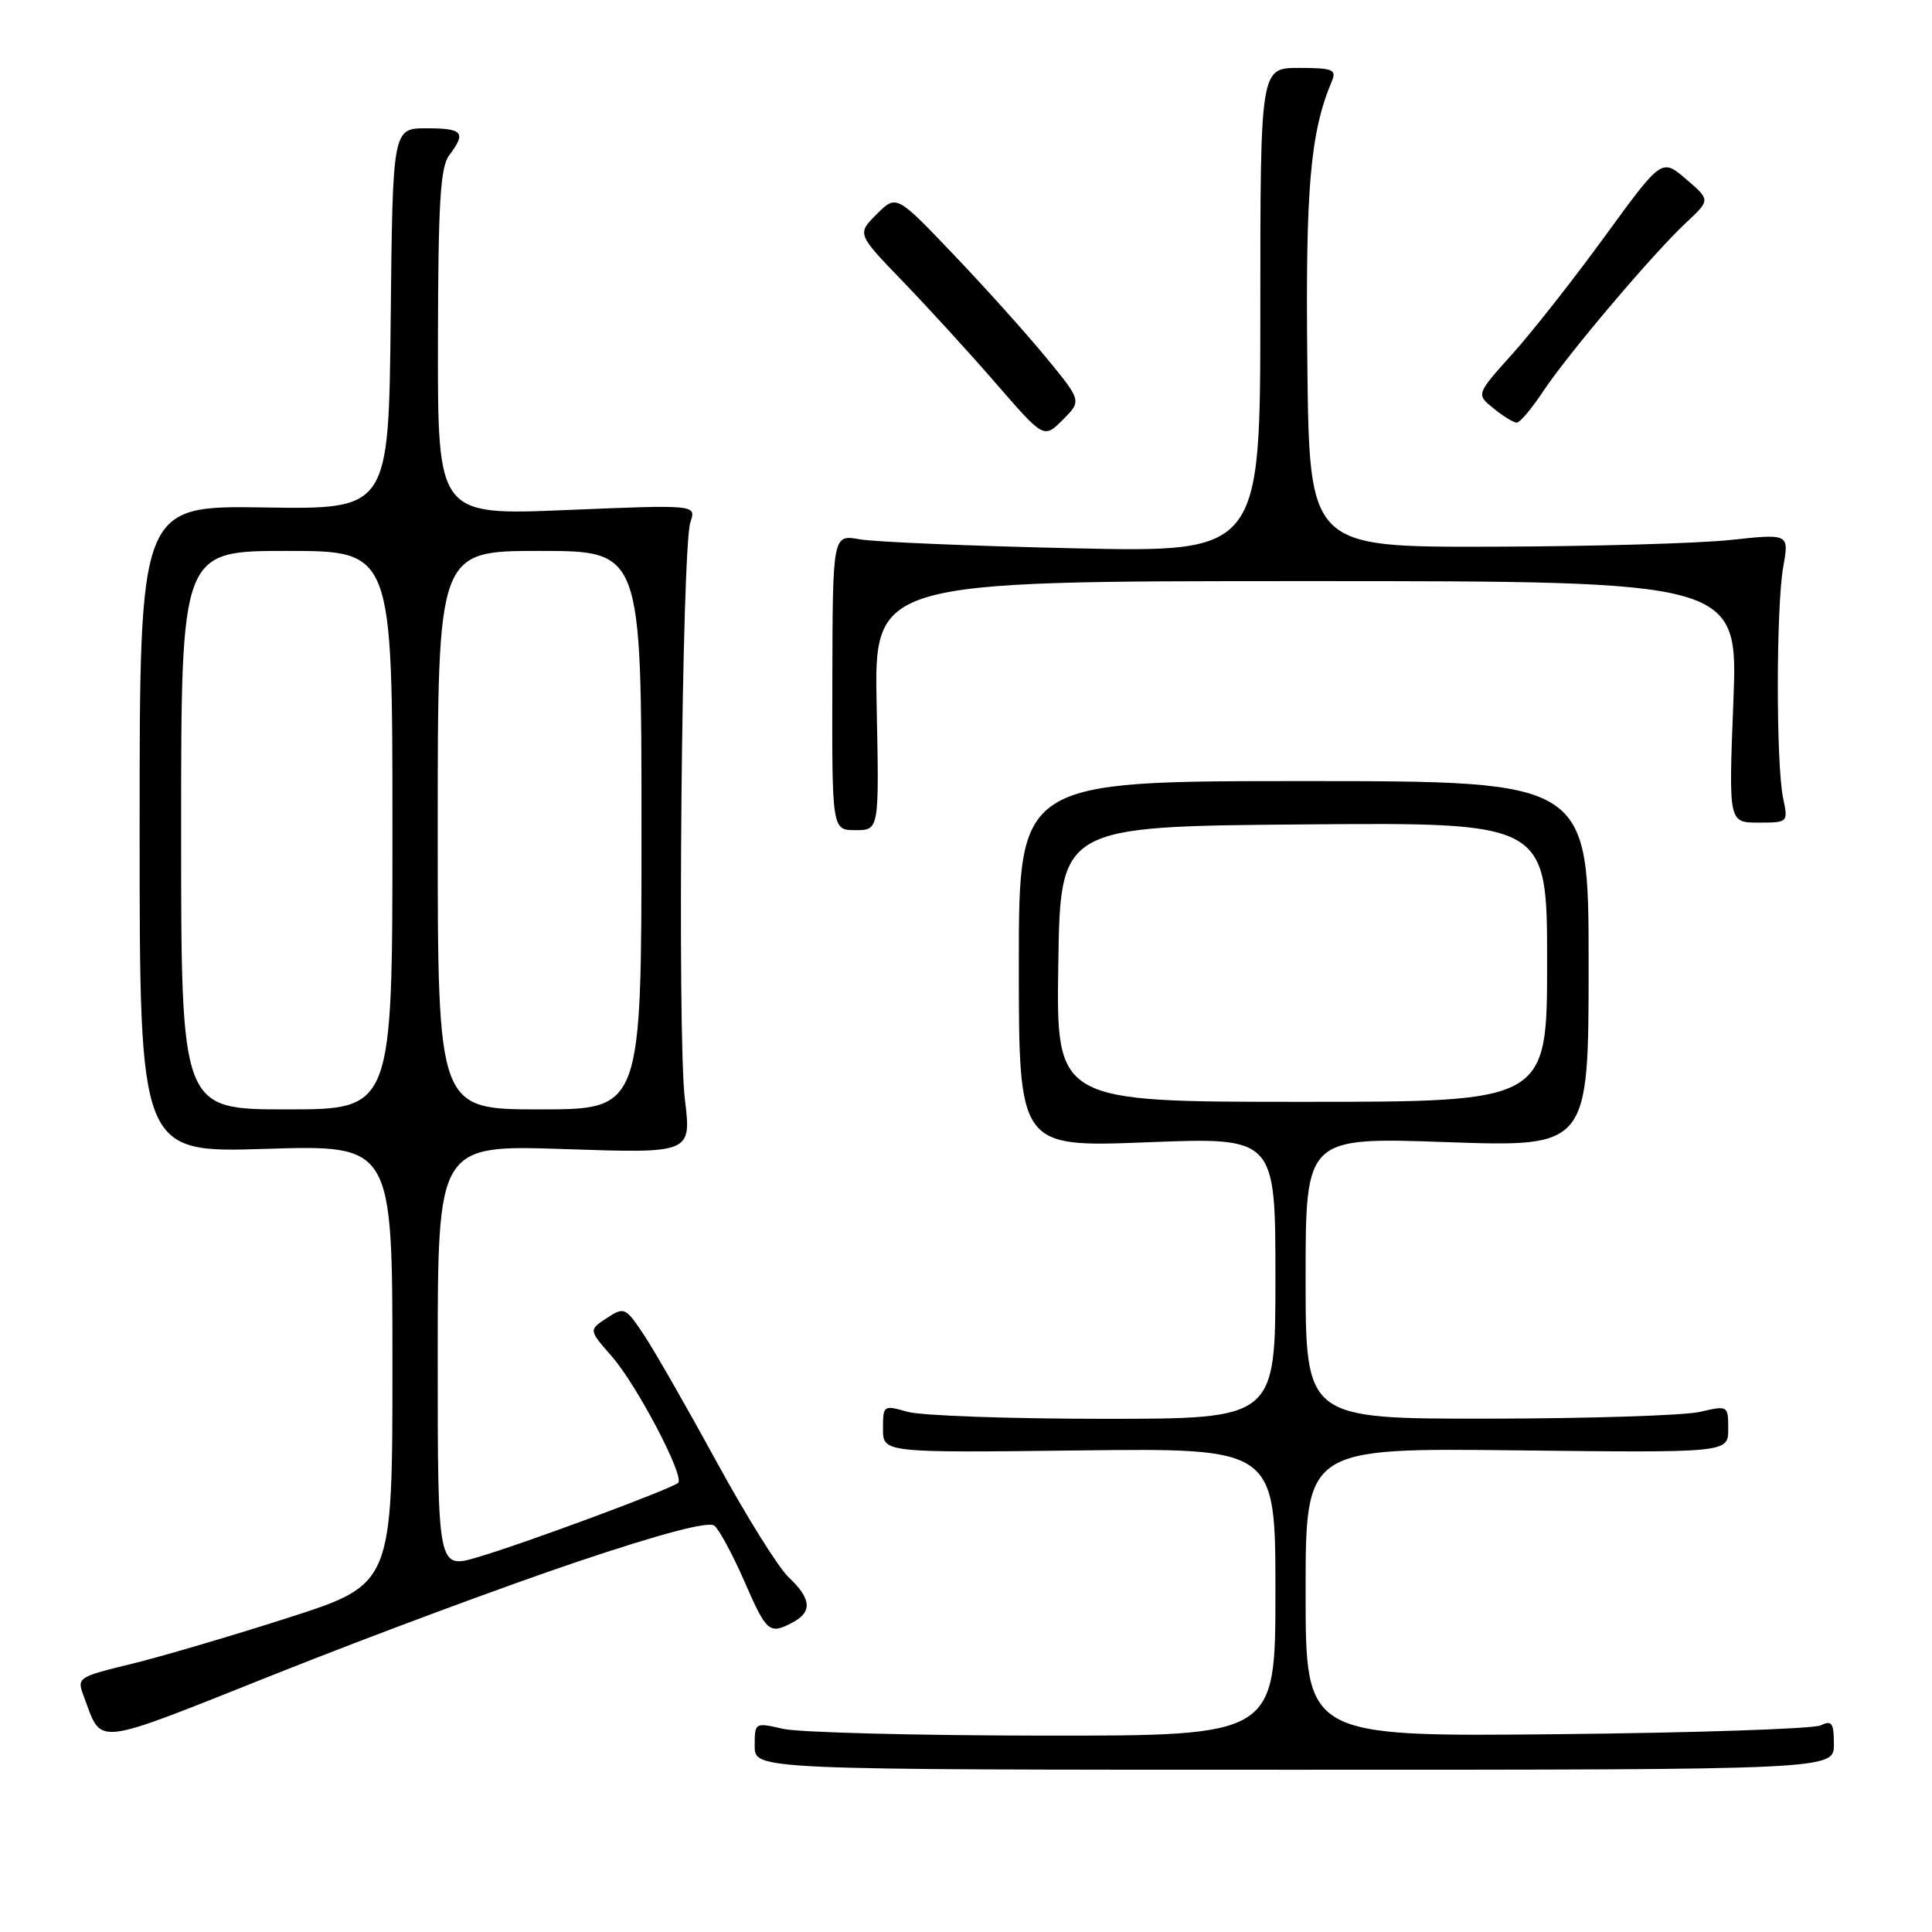 <?xml version="1.0" encoding="UTF-8" standalone="no"?>
<!DOCTYPE svg PUBLIC "-//W3C//DTD SVG 1.1//EN" "http://www.w3.org/Graphics/SVG/1.1/DTD/svg11.dtd" >
<svg xmlns="http://www.w3.org/2000/svg" xmlns:xlink="http://www.w3.org/1999/xlink" version="1.1" viewBox="0 0 256 256">
 <g >
 <path fill="currentColor"
d=" M 243.00 231.14 C 243.00 228.29 242.73 227.91 241.25 228.62 C 240.29 229.08 224.54 229.61 206.25 229.79 C 173.00 230.12 173.00 230.12 173.00 210.99 C 173.00 191.86 173.00 191.86 201.00 192.18 C 229.00 192.50 229.00 192.50 229.00 189.36 C 229.00 186.23 228.97 186.22 225.25 187.08 C 223.19 187.56 210.59 187.96 197.25 187.98 C 173.00 188.00 173.00 188.00 173.00 169.34 C 173.00 150.68 173.00 150.68 191.75 151.34 C 210.50 151.99 210.50 151.99 210.50 127.74 C 210.50 103.50 210.50 103.50 172.75 103.50 C 135.00 103.50 135.00 103.50 135.00 127.76 C 135.00 152.02 135.00 152.02 152.00 151.36 C 169.00 150.69 169.00 150.69 169.00 169.34 C 169.00 188.00 169.00 188.00 146.24 188.00 C 133.73 188.00 122.03 187.58 120.24 187.07 C 117.07 186.16 117.00 186.21 117.00 189.32 C 117.00 192.50 117.00 192.50 143.00 192.19 C 169.00 191.88 169.00 191.88 169.00 210.94 C 169.00 230.00 169.00 230.00 138.25 229.98 C 121.34 229.96 105.81 229.56 103.75 229.08 C 100.03 228.22 100.00 228.23 100.00 231.36 C 100.00 234.50 100.00 234.50 171.50 234.50 C 243.00 234.50 243.00 234.50 243.00 231.14 Z  M 76.50 206.94 C 87.64 203.19 93.90 201.55 94.66 202.16 C 95.30 202.68 97.09 206.00 98.64 209.55 C 101.59 216.32 101.95 216.63 105.07 214.96 C 107.66 213.57 107.50 211.82 104.51 209.01 C 103.14 207.72 98.81 200.78 94.89 193.58 C 90.96 186.39 86.64 178.83 85.27 176.80 C 82.87 173.21 82.71 173.14 80.39 174.66 C 78.00 176.23 78.00 176.23 81.06 179.72 C 84.38 183.50 90.73 195.60 89.86 196.48 C 89.08 197.25 69.47 204.53 63.25 206.35 C 58.00 207.89 58.00 207.89 58.00 179.79 C 58.00 151.70 58.00 151.70 74.81 152.26 C 91.62 152.83 91.62 152.83 90.75 145.67 C 89.72 137.20 90.34 72.55 91.48 69.18 C 92.27 66.87 92.27 66.87 75.13 67.58 C 58.00 68.29 58.00 68.29 58.03 45.40 C 58.06 26.85 58.34 22.13 59.53 20.56 C 61.81 17.55 61.34 17.00 56.52 17.00 C 52.03 17.00 52.03 17.00 51.77 42.25 C 51.50 67.50 51.50 67.50 35.00 67.24 C 18.50 66.99 18.50 66.99 18.50 109.88 C 18.50 152.76 18.50 152.76 35.25 152.23 C 52.00 151.71 52.00 151.71 52.00 180.81 C 52.00 209.92 52.00 209.92 38.25 214.34 C 30.69 216.77 21.27 219.54 17.32 220.50 C 10.35 222.19 10.17 222.31 11.07 224.69 C 13.63 231.42 11.81 231.63 36.73 221.72 C 49.25 216.73 67.15 210.08 76.50 206.94 Z  M 116.16 93.50 C 115.83 77.00 115.83 77.00 173.07 77.00 C 230.31 77.00 230.31 77.00 229.68 93.00 C 229.05 109.00 229.05 109.00 233.00 109.00 C 236.93 109.00 236.95 108.98 236.27 105.75 C 235.33 101.23 235.34 80.42 236.29 75.10 C 237.07 70.71 237.07 70.71 229.29 71.55 C 225.00 72.01 210.70 72.41 197.50 72.44 C 173.50 72.50 173.50 72.50 173.23 48.24 C 172.97 24.87 173.61 17.56 176.48 10.75 C 177.12 9.22 176.59 9.00 172.11 9.00 C 167.00 9.00 167.00 9.00 167.00 41.10 C 167.00 73.20 167.00 73.20 142.25 72.65 C 128.64 72.35 115.89 71.81 113.91 71.46 C 110.33 70.82 110.33 70.82 110.29 90.41 C 110.24 110.00 110.24 110.00 113.37 110.00 C 116.50 110.00 116.50 110.00 116.16 93.50 Z  M 138.56 47.31 C 135.93 44.11 130.40 37.96 126.27 33.64 C 118.77 25.78 118.77 25.78 116.16 28.39 C 113.55 30.99 113.55 30.99 119.59 37.25 C 122.91 40.69 128.49 46.79 131.98 50.82 C 138.32 58.13 138.32 58.13 140.83 55.62 C 143.34 53.11 143.34 53.11 138.56 47.31 Z  M 204.44 51.91 C 207.73 46.94 219.02 33.61 223.42 29.50 C 226.64 26.50 226.64 26.50 223.42 23.74 C 220.19 20.97 220.19 20.97 212.67 31.29 C 208.54 36.97 203.00 44.01 200.37 46.93 C 195.59 52.25 195.59 52.25 197.91 54.12 C 199.18 55.16 200.56 56.00 200.98 56.00 C 201.39 56.00 202.95 54.16 204.44 51.91 Z  M 140.23 127.75 C 140.50 109.50 140.50 109.50 172.75 109.24 C 205.00 108.97 205.00 108.97 205.00 127.49 C 205.00 146.00 205.00 146.00 172.48 146.00 C 139.95 146.00 139.95 146.00 140.23 127.75 Z  M 24.00 110.00 C 24.00 73.00 24.00 73.00 38.00 73.00 C 52.00 73.00 52.00 73.00 52.00 110.00 C 52.00 147.00 52.00 147.00 38.00 147.00 C 24.00 147.00 24.00 147.00 24.00 110.00 Z  M 58.00 110.00 C 58.00 73.00 58.00 73.00 71.50 73.00 C 85.00 73.00 85.00 73.00 85.00 110.00 C 85.00 147.00 85.00 147.00 71.50 147.00 C 58.00 147.00 58.00 147.00 58.00 110.00 Z "/>
</g>
</svg>
